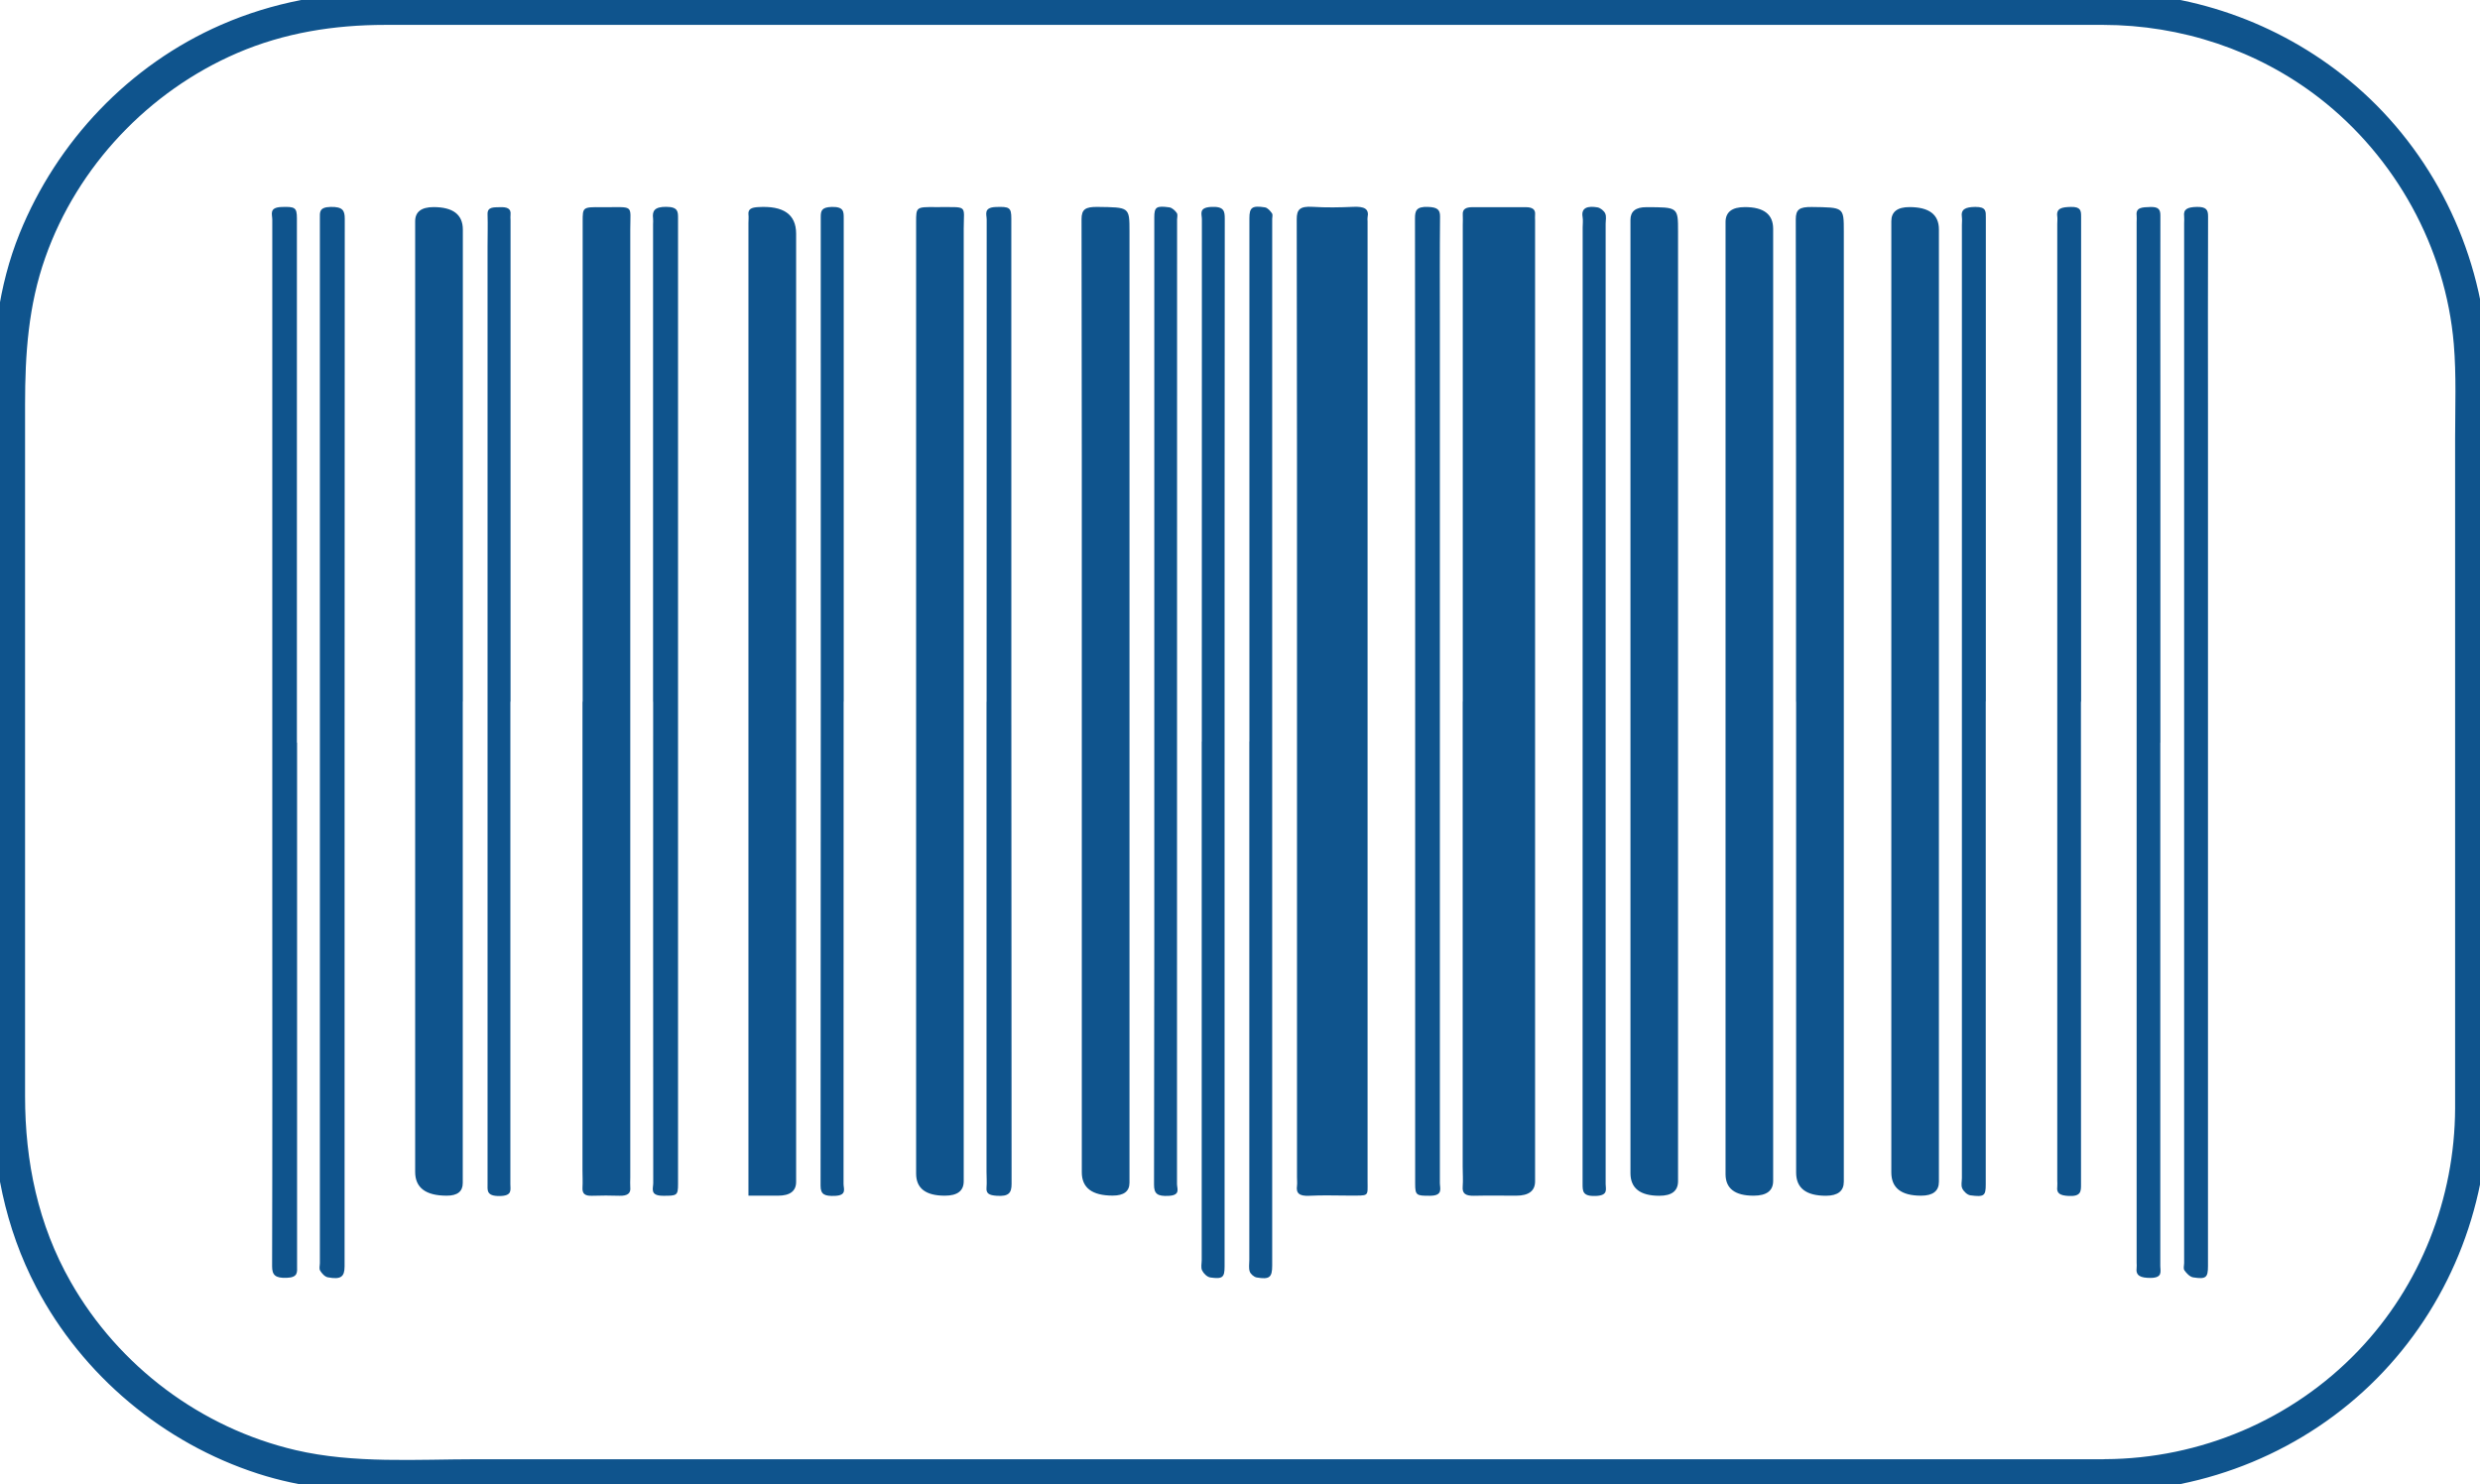 <?xml version="1.0" encoding="UTF-8"?>
<svg id="Calque_1" data-name="Calque 1" xmlns="http://www.w3.org/2000/svg" viewBox="0 0 285 170.58">
  <defs>
    <style>
      .cls-1 {
        fill: #0f548d;
        stroke-width: 0px;
      }
    </style>
  </defs>
  <path class="cls-1" d="M241.88,167.7h-15.41c-12.77,0-25.54,0-38.31,0-16.35,0-32.7,0-49.05,0s-32.34,0-48.51,0c-11.95,0-23.89,0-35.84,0-6.84,0-14.09.52-20.79-1.05-10.86-2.54-20.32-9.63-25.84-19.32-3.76-6.59-5.25-13.83-5.25-21.35v-38.02c0-13.82,0-27.65,0-41.47,0-5.78.37-11.38,2.33-16.91,3.69-10.46,11.87-19.09,22.04-23.48,5.42-2.34,11.17-3.24,17.03-3.24h41.73c15.91,0,31.82,0,47.74,0,16.51,0,33.01,0,49.52,0,13.35,0,26.69,0,40.04,0,6.13,0,12.26,0,18.39,0,8.95.01,17.72,2.9,24.82,8.39,8.78,6.8,14.54,17.22,15.47,28.3.3,3.58.15,7.24.15,10.83v66.91c0,3.36.01,6.72,0,10.08-.04,10.35-3.97,20.38-11.14,27.87-7.59,7.93-18.14,12.4-29.1,12.45-2.41.01-2.42,3.76,0,3.75,11.68-.05,23.01-4.71,31.24-13.02,8.14-8.21,12.71-19.43,12.76-30.98.04-10.24,0-20.48,0-30.72v-46c0-3.58.15-7.2-.12-10.77-.85-11.54-6.29-22.52-15.07-30.09-8.02-6.91-18.26-10.71-28.85-10.75-1.66,0-3.32,0-4.98,0-10.01,0-20.03,0-30.04,0h-46.57c-16.94,0-33.88,0-50.82,0-14.26,0-28.53,0-42.79,0-7.5,0-14.99,0-22.49,0-6.5,0-12.81,1.14-18.78,3.75C14.84,7.47,6.54,16.24,2.25,26.83-.22,32.94-.88,39.31-.88,45.82v16.62c0,16.18,0,32.35,0,48.53,0,4.98,0,9.96,0,14.94,0,7.7,1.44,15.14,5.04,22.02,5.31,10.13,14.62,17.92,25.5,21.43,4.9,1.58,9.96,2.1,15.08,2.1,8.07,0,16.14,0,24.2,0,14.57,0,29.13,0,43.7,0,16.97,0,33.95,0,50.92,0,15.29,0,30.57,0,45.86,0h32.45c2.41,0,2.42-3.75,0-3.75Z"/>
  <g>
    <path class="cls-1" d="M168.1,80.63c0-18.26,0-36.51,0-54.77,0-.4.03-.8,0-1.2-.04-.62.35-.85,1.11-.85,2.04,0,4.08.01,6.13,0,.79,0,1.13.28,1.07.87-.02.22,0,.44,0,.66,0,36.81,0,73.61,0,110.42q0,1.65-2.18,1.65c-1.61,0-3.23-.03-4.84.01-1,.02-1.36-.28-1.3-1.04.06-.76,0-1.53,0-2.3,0-17.82,0-35.64,0-53.46h0Z"/>
    <path class="cls-1" d="M149.05,80.63c0-18.48.01-36.96-.03-55.44,0-1.09.34-1.51,1.82-1.42,1.56.1,3.14.07,4.7,0,1.2-.05,1.83.2,1.62,1.21-.03.14,0,.29,0,.44,0,36.77,0,73.55,0,110.32,0,1.83.23,1.65-2.13,1.66-1.52,0-3.04-.06-4.56.02-1.18.06-1.54-.31-1.42-1.14.04-.33,0-.66,0-.99,0-18.22,0-36.45,0-54.67Z"/>
    <path class="cls-1" d="M206.4,80.64c0-18.48.01-36.95-.03-55.43,0-1.12.4-1.44,1.84-1.42,3.68.05,3.68,0,3.68,2.79,0,36.41,0,72.81,0,109.22q0,1.61-2.05,1.62-3.43,0-3.43-2.66c0-18.04,0-36.08,0-54.12Z"/>
    <path class="cls-1" d="M124.32,80.51c0-18.44.01-36.88-.03-55.32,0-1.13.44-1.43,1.85-1.41,3.65.05,3.66,0,3.66,2.82,0,36.44,0,72.88,0,109.32q0,1.48-1.93,1.48-3.55,0-3.55-2.68c0-18.07,0-36.15,0-54.22h0Z"/>
    <path class="cls-1" d="M187.37,80.58c0-18.44,0-36.88,0-55.32q0-1.45,1.81-1.45c3.67,0,3.66,0,3.66,2.82,0,36.37,0,72.74,0,109.11q0,1.68-2.15,1.68-3.32,0-3.32-2.61c0-18.08,0-36.15,0-54.23Z"/>
    <path class="cls-1" d="M217.35,80.52c0-18.37,0-36.73,0-55.1q0-1.62,2.09-1.62,3.38,0,3.38,2.57c0,36.48,0,72.95,0,109.43q0,1.61-2.05,1.61-3.42,0-3.42-2.67c0-18.07,0-36.15,0-54.22Z"/>
    <path class="cls-1" d="M53.18,80.63c0,18.44,0,36.89,0,55.33q0,1.45-1.84,1.45-3.63,0-3.63-2.74c0-36.41,0-72.83,0-109.24q0-1.62,2.11-1.63,3.37,0,3.37,2.59c0,18.08,0,36.16,0,54.24h0Z"/>
    <path class="cls-1" d="M198.3,80.5c0-18.33,0-36.65,0-54.98q0-1.72,2.22-1.72,3.25,0,3.25,2.49c0,36.47,0,72.94,0,109.42q0,1.7-2.25,1.7-3.22,0-3.22-2.48c0-18.14,0-36.29,0-54.43Z"/>
    <path class="cls-1" d="M105.28,80.63c0-18.37,0-36.74,0-55.11,0-1.72,0-1.74,2.23-1.72,3.83.03,3.24-.36,3.24,2.49.01,36.49,0,72.97,0,109.46q0,1.66-2.17,1.66-3.3,0-3.3-2.54c0-18.08,0-36.16,0-54.23Z"/>
    <path class="cls-1" d="M66.96,80.65c0-18.4,0-36.8,0-55.2,0-1.64,0-1.66,2.18-1.64,3.82.03,3.29-.41,3.29,2.56,0,36.33,0,72.65,0,108.98,0,.37-.03.73,0,1.09.08.7-.31,1-1.23.98-1.04-.03-2.09-.04-3.13,0-.9.04-1.16-.28-1.13-.92.04-.66,0-1.31,0-1.97,0-17.96,0-35.92,0-53.89Z"/>
    <path class="cls-1" d="M86.01,137.41c0-.62,0-1.05,0-1.48,0-36.77,0-73.53,0-110.3,0-.33.04-.66,0-.99-.06-.63.38-.8,1.12-.84q4.35-.27,4.36,3.04c0,36.33,0,72.66,0,108.98q0,1.59-2.09,1.59c-1.08,0-2.15,0-3.38,0Z"/>
    <path class="cls-1" d="M36.76,85.23c0-20.05,0-40.1,0-60.14,0-.68-.11-1.28,1.23-1.31,1.39-.03,1.63.41,1.63,1.35-.02,40.13-.02,80.27-.02,120.4,0,1.22-.44,1.54-1.93,1.26-.36-.07-.7-.47-.88-.77-.14-.24-.03-.57-.03-.87,0-19.98,0-39.95,0-59.93Z"/>
    <path class="cls-1" d="M34.14,85.35c0,20.05,0,40.1,0,60.14,0,.66.15,1.32-1.19,1.36-1.34.05-1.68-.34-1.68-1.33.04-13.77.02-27.53.02-41.3,0-26.33,0-52.66,0-78.99,0-.59-.4-1.38,1.04-1.44,1.57-.06,1.79.06,1.79,1.3,0,20.08,0,40.17,0,60.25h0Z"/>
    <path class="cls-1" d="M75.05,80.64c0-18.29,0-36.58,0-54.87,0-.22.03-.44,0-.66-.11-.86.15-1.35,1.52-1.34,1.38.01,1.35.58,1.35,1.34-.01,21.07,0,42.13,0,63.2,0,15.92,0,31.84,0,47.76,0,1.32-.12,1.36-1.72,1.35-1.56,0-1.13-.85-1.13-1.46-.02-18.44-.01-36.88-.01-55.31Z"/>
    <path class="cls-1" d="M228.2,80.61c0,18.51,0,37.02,0,55.53,0,1.28-.18,1.44-1.76,1.23-.38-.05-.8-.48-.94-.8-.16-.36-.04-.79-.04-1.19,0-36.51,0-73.02,0-109.53,0-.29.04-.59,0-.88-.14-.91.38-1.18,1.55-1.19,1.26-.01,1.2.53,1.2,1.19,0,18.55,0,37.09,0,55.64Z"/>
    <path class="cls-1" d="M162.63,80.64c0-18.51,0-37.02-.02-55.53,0-.86.12-1.39,1.51-1.33,1.06.04,1.38.32,1.37,1.11-.04,4.02-.02,8.03-.02,12.05,0,33,0,66.01,0,99.01,0,.62.4,1.46-1.13,1.47-1.56.01-1.71-.05-1.71-1.37,0-18.47,0-36.95,0-55.42Z"/>
    <path class="cls-1" d="M184.52,80.63c0,18.48,0,36.96,0,55.44,0,.6.33,1.31-1.12,1.37-1.55.07-1.53-.56-1.53-1.41.01-36.63.01-73.27.01-109.9,0-.4.06-.81-.01-1.2-.19-1.09.63-1.28,1.7-1.1.36.06.78.42.9.7.16.36.05.79.05,1.2,0,18.3,0,36.6,0,54.9Z"/>
    <path class="cls-1" d="M113.38,80.65c0-18.47,0-36.95.01-55.42,0-.58-.4-1.38,1.04-1.44,1.57-.06,1.79.06,1.79,1.31,0,36.98,0,73.96.03,110.95,0,1.02-.3,1.48-1.73,1.37-.83-.06-1.21-.25-1.15-.92.05-.62,0-1.24,0-1.86,0-18,0-36,0-53.99Z"/>
    <path class="cls-1" d="M253.74,85.46c0,20.01,0,40.02,0,60.03,0,1.33-.22,1.54-1.69,1.31-.4-.06-.78-.48-1.01-.8-.16-.23-.04-.57-.04-.86,0-39.84,0-79.68,0-119.51,0-.26.03-.51,0-.77-.11-.83.4-1.05,1.42-1.08,1.12-.03,1.34.33,1.33,1.1-.03,7.41-.01,14.82-.01,22.24,0,12.78,0,25.56,0,38.34Z"/>
    <path class="cls-1" d="M248.26,85.35c0,20.05,0,40.09,0,60.14,0,.61.31,1.36-1.12,1.37-1.14,0-1.73-.24-1.6-1.17.03-.18,0-.36,0-.55,0-39.87,0-79.75,0-119.62,0-.26.03-.51,0-.77-.11-.93.67-.93,1.55-.96,1-.04,1.18.32,1.18.98-.02,7.12,0,14.24,0,21.36,0,13.07,0,26.14,0,39.22Z"/>
    <path class="cls-1" d="M138.11,85.22c0-20.01,0-40.02.01-60.03,0-.58-.41-1.33,1.06-1.41,1.51-.08,1.57.5,1.57,1.38-.02,23.22-.02,46.45-.02,69.67,0,16.91,0,33.81,0,50.72,0,1.25-.23,1.46-1.63,1.26-.38-.05-.8-.48-.95-.8-.17-.36-.05-.79-.05-1.19,0-19.86,0-39.73,0-59.59Z"/>
    <path class="cls-1" d="M143.58,85.22c0-20.05,0-40.09,0-60.14,0-1.24.31-1.48,1.78-1.25.32.05.62.41.81.68.12.17.03.43.03.65,0,40.09,0,80.19,0,120.28,0,1.36-.31,1.62-1.78,1.37-.33-.06-.71-.41-.8-.68-.14-.41-.05-.87-.05-1.31,0-19.86,0-39.73,0-59.59Z"/>
    <path class="cls-1" d="M132.65,80.51c0-18.51,0-37.02,0-55.53,0-1.18.23-1.36,1.73-1.15.33.05.67.38.85.64.14.2.04.5.04.76,0,36.95,0,73.89-.01,110.84,0,.53.44,1.29-.96,1.36-1.31.07-1.68-.25-1.68-1.28.04-18.55.03-37.09.03-55.64Z"/>
    <path class="cls-1" d="M239.14,80.65c0,18.48,0,36.96.01,55.44,0,.8.03,1.43-1.43,1.35-.98-.05-1.4-.3-1.3-1.04.03-.25,0-.51,0-.77,0-36.63,0-73.26,0-109.89,0-.29.04-.59,0-.88-.13-.93.54-1.06,1.56-1.08,1.15-.03,1.18.45,1.18,1.1-.01,10.7,0,21.4,0,32.1,0,7.89,0,15.78,0,23.66Z"/>
    <path class="cls-1" d="M96.95,80.63c0,18.48,0,36.96-.01,55.44,0,.54.41,1.3-.97,1.36-1.17.05-1.68-.13-1.67-1.17.03-37.1.03-74.21.02-111.31,0-.71.08-1.14,1.27-1.17,1.39-.03,1.37.55,1.37,1.31-.01,18.52,0,37.03,0,55.55Z"/>
    <path class="cls-1" d="M58.65,80.63c0,18.48,0,36.96,0,55.44,0,.67.26,1.37-1.25,1.38-1.53.01-1.37-.67-1.37-1.41,0-35.9,0-71.8,0-107.7,0-1.24.04-2.48,0-3.72-.03-.85.68-.79,1.42-.81.8-.03,1.3.14,1.22.85-.03.22,0,.44,0,.66,0,18.44,0,36.89,0,55.33Z"/>
  </g>
</svg>